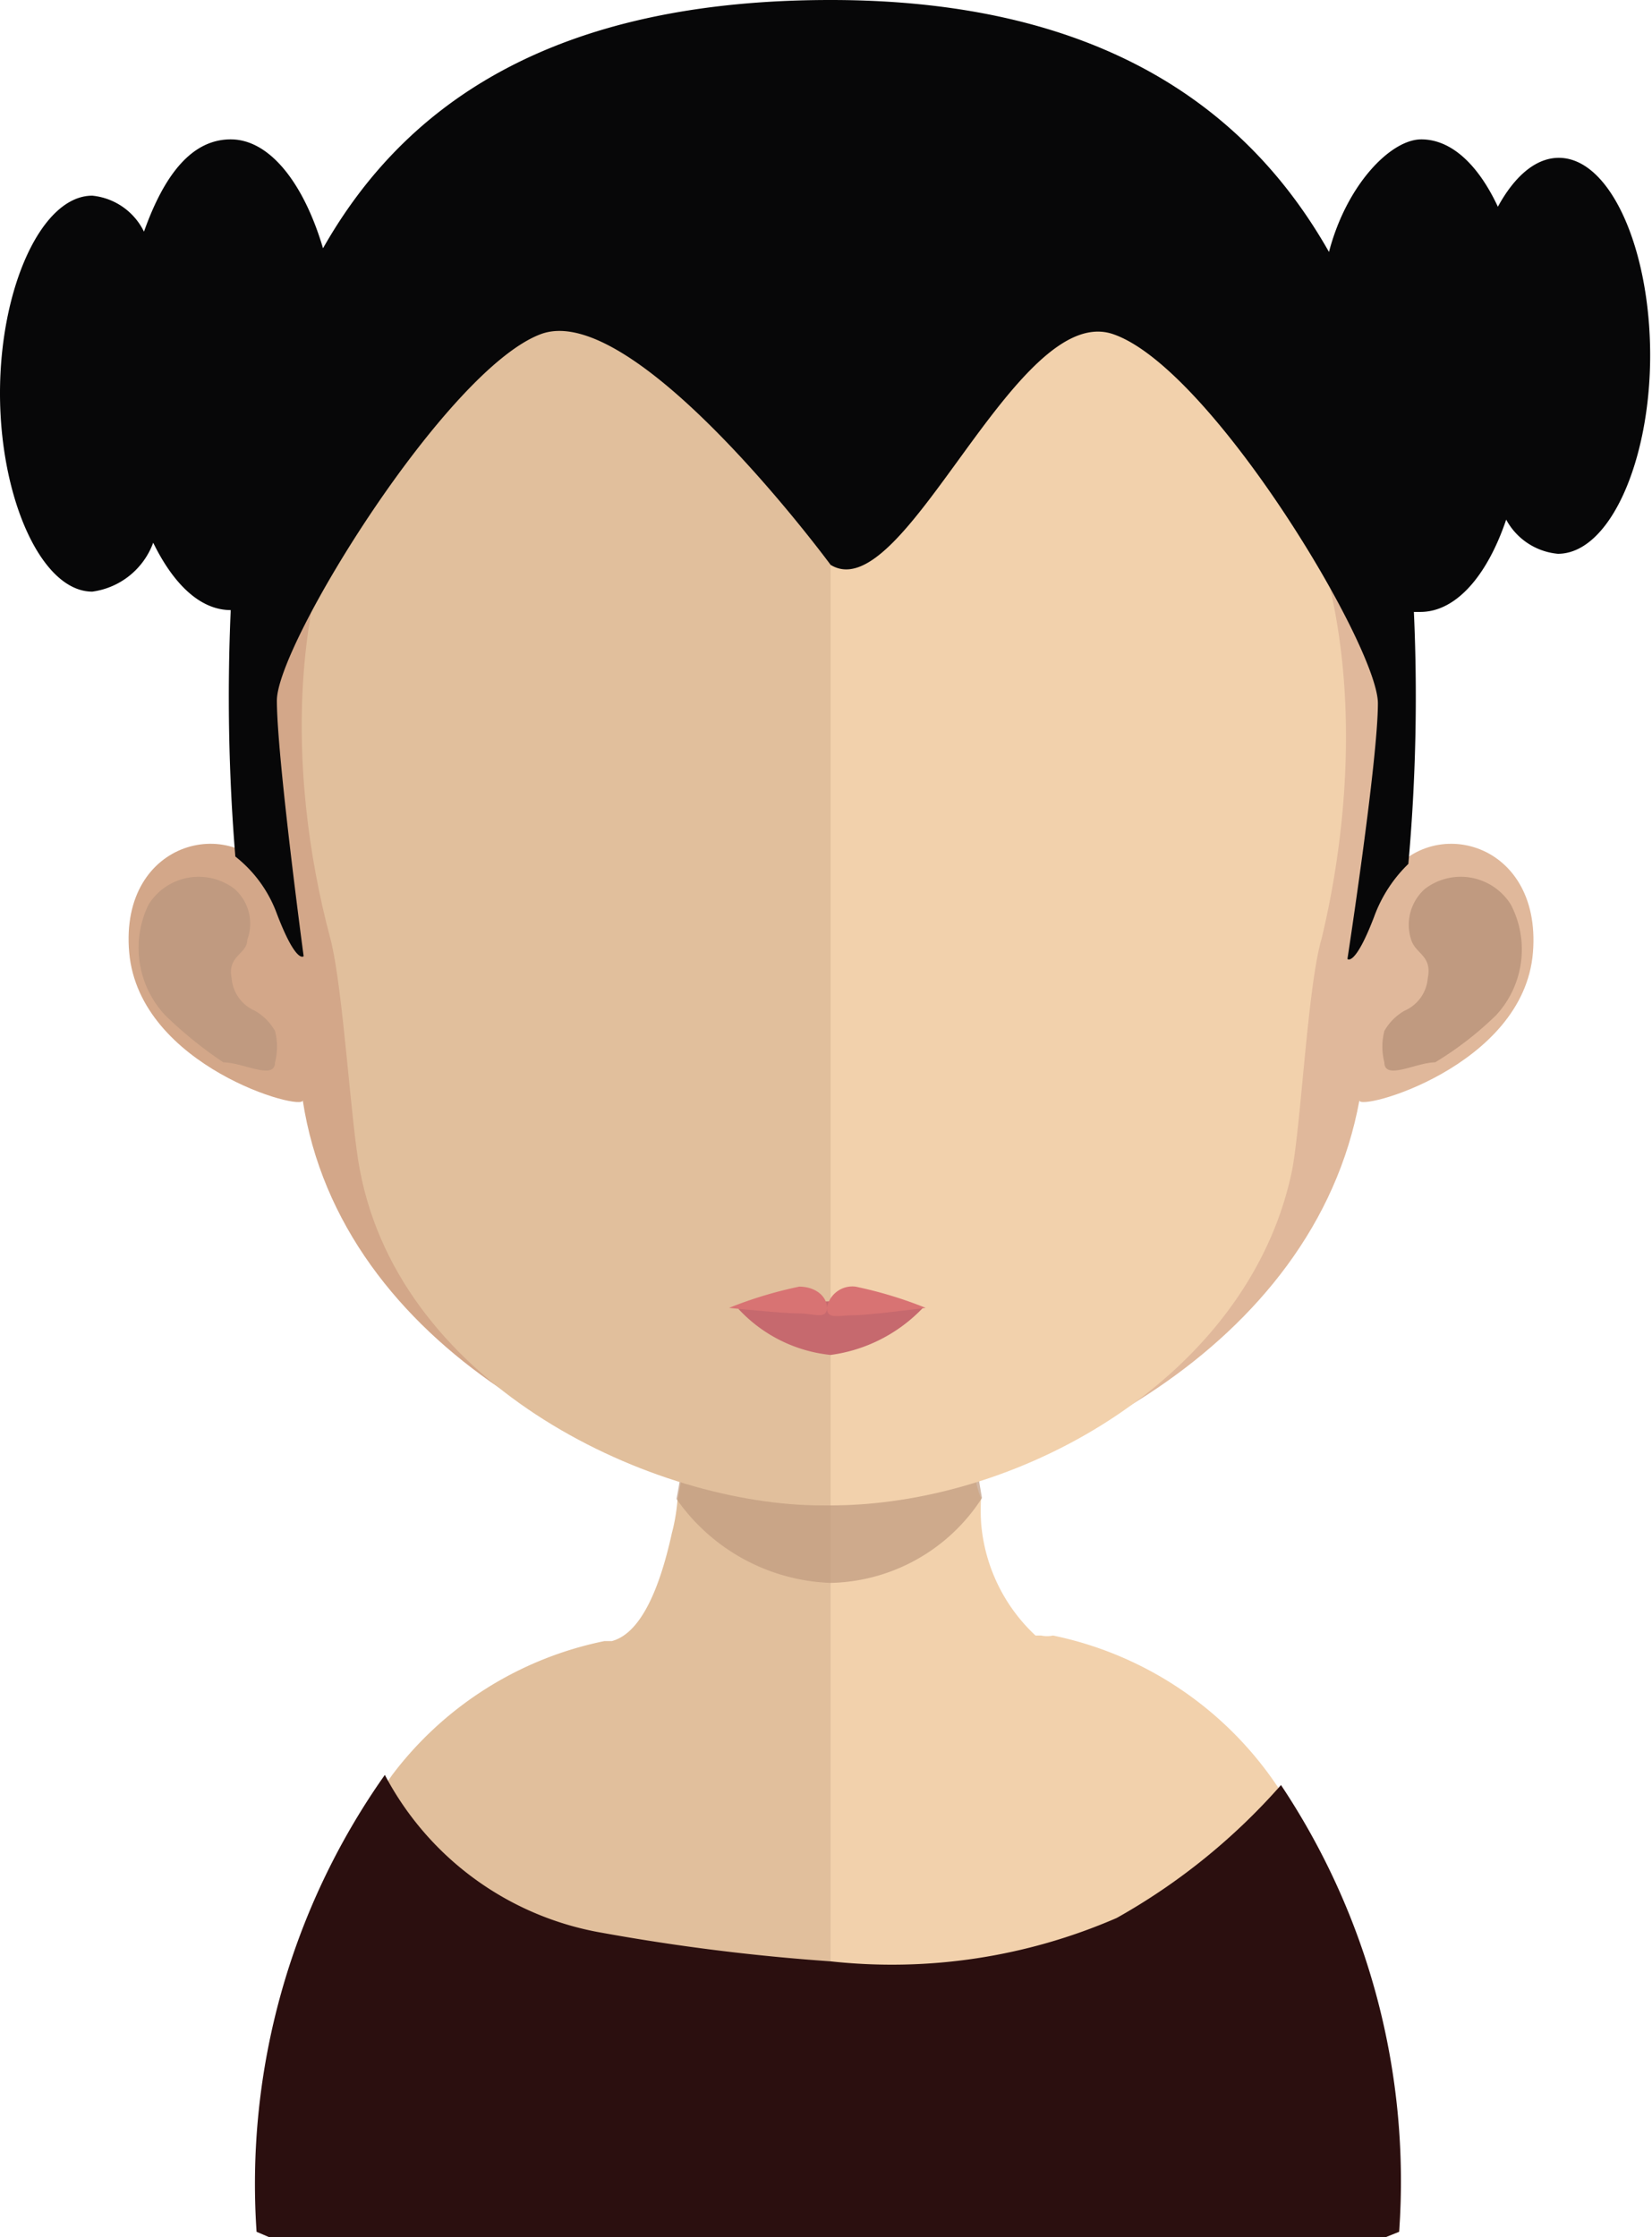<svg xmlns="http://www.w3.org/2000/svg" viewBox="0 0 17.9 24.24"><defs><style>.cls-1{fill:#e1bf9c;}.cls-2{fill:#f2d1ac;}.cls-3,.cls-5{fill:#c09a80;}.cls-3{opacity:0.7;}.cls-4{fill:#d3a789;}.cls-6{fill:#e0b89b;}.cls-7{fill:#c6696e;}.cls-8{fill:#d87373;}.cls-9{fill:#2b0f0f;}.cls-10{fill:#070708;}</style></defs><g id="Layer_2" data-name="Layer 2"><g id="avatars"><g id="row-01"><g id="avatar-01-18"><path class="cls-1" d="M9,13.14v11.1h-6l-.14-.06a7.68,7.68,0,0,1,1.39-4.95,3.84,3.84,0,0,1,2.3-1.45h0l.08,0c.3-.08.51-.53.65-1.17a2,2,0,0,0,.06-.35,6.17,6.17,0,0,0,.09-.64c0-.14,0-.27,0-.41,0-.68.07-1.42.07-2.13C7.49,13.06,8.3,13.14,9,13.14Z"/><path class="cls-2" d="M15.16,24.18l-.15.06H9V13.14H9c.65,0,1.47-.08,1.47-.08,0,.7,0,1.43.07,2.11,0,.14,0,.27,0,.4s0,.46.09.66h0a2.34,2.34,0,0,0,0,.26,1.87,1.87,0,0,0,.59,1.23l.06,0a.31.31,0,0,0,.13,0,3.87,3.87,0,0,1,2.38,1.56A7.73,7.73,0,0,1,15.16,24.18Z"/><path class="cls-3" d="M10.64,16.23h0A2,2,0,0,1,9,17.15H9a2.13,2.13,0,0,1-1.67-.91,6.17,6.17,0,0,0,.09-.64c0-.14,0-.27,0-.41a6.57,6.57,0,0,0,1.52.2H9a6.37,6.37,0,0,0,1.55-.22c0,.14,0,.27,0,.4S10.6,16,10.64,16.23Z"/><path class="cls-4" d="M9,1.22c-6.29,0-6.33,5.05-6,8.35-.43-.77-1.71-.49-1.6.75s1.9,1.73,1.88,1.6C3.69,14.6,6.66,16.1,9,16.31H9V1.22Z"/><path class="cls-5" d="M1.61,9.8a.64.64,0,0,1,.93-.17.5.5,0,0,1,.14.55c0,.16-.22.17-.17.42a.42.42,0,0,0,.25.35.58.58,0,0,1,.22.22.68.68,0,0,1,0,.34c0,.2-.35,0-.56,0A4.49,4.49,0,0,1,1.79,11,1.07,1.07,0,0,1,1.61,9.8Z"/><path class="cls-6" d="M9,1.22c6.3,0,6.33,5.05,6,8.35.44-.77,1.71-.49,1.61.75s-1.91,1.73-1.88,1.6C14.24,14.6,11.28,16.1,9,16.31H8.93V1.22Z"/><path class="cls-5" d="M16.37,9.8a.64.64,0,0,0-.93-.17.52.52,0,0,0-.15.55c.05.16.23.17.18.42a.42.42,0,0,1-.25.35.58.58,0,0,0-.22.22.68.68,0,0,0,0,.34c0,.2.35,0,.55,0a3.63,3.63,0,0,0,.66-.51A1.05,1.05,0,0,0,16.37,9.8Z"/><path class="cls-1" d="M8.92,2.66c-2.1,0-3.64.57-4.57,1.72-1.3,1.6-1.25,4-.77,5.79.14.54.22,2,.32,2.51.45,2.37,3.21,3.63,5,3.63H9V2.66Z"/><path class="cls-2" d="M13.48,4.38A5.55,5.55,0,0,0,9,2.66V16.31c2.07,0,4.54-1.4,5-3.63.1-.53.17-2,.32-2.51C14.74,8.42,14.79,6,13.48,4.38Z"/><path class="cls-7" d="M10,14.17A1.69,1.69,0,0,1,9,14.68a1.58,1.58,0,0,1-1-.5,6.54,6.54,0,0,1,1-.08A8.27,8.27,0,0,1,10,14.17Z"/><path class="cls-8" d="M9.27,13.94a.28.28,0,0,0-.31.23c0-.13-.13-.23-.3-.23a4.45,4.45,0,0,0-.76.23s.58.06.75.06.31.07.31-.06c0,.13.13.08.29.08s.78-.08.78-.08A4.45,4.45,0,0,0,9.27,13.94Z"/><path class="cls-9" d="M15.16,24.18l-.15.06H2.92l-.14-.06a7.68,7.68,0,0,1,1.39-4.95,3.29,3.29,0,0,0,2.35,1.71A22.8,22.8,0,0,0,9,21.25a6.11,6.11,0,0,0,3.1-.47,6.8,6.8,0,0,0,1.78-1.44A7.73,7.73,0,0,1,15.16,24.18Z"/><path class="cls-10" d="M16.89,1.71c-.25,0-.48.2-.66.53-.21-.45-.5-.73-.83-.73s-.81.49-1,1.22C13.5,1.14,11.88,0,9,0h0C6,0,4.39,1.12,3.5,2.69c-.21-.71-.58-1.18-1-1.18s-.72.38-.94,1A.7.7,0,0,0,1,2.12c-.55,0-1,1-1,2.14S.45,6.41,1,6.41a.82.82,0,0,0,.66-.53c.22.45.51.73.84.73h0a21.26,21.26,0,0,0,.05,2.67A1.4,1.4,0,0,1,3,9.9c.21.55.29.46.29.46S3,8.2,3,7.59,4.84,4,5.86,3.62,9,6.12,9,6.12c.8.49,2-2.86,3.06-2.5s2.87,3.38,2.87,4-.33,2.77-.33,2.77.08.09.29-.46a1.52,1.52,0,0,1,.37-.57,20.35,20.35,0,0,0,.06-2.73h.07c.38,0,.72-.38.93-1a.71.71,0,0,0,.56.37c.56,0,1-1,1-2.15S17.45,1.71,16.89,1.71Z"/></g></g></g></g></svg>